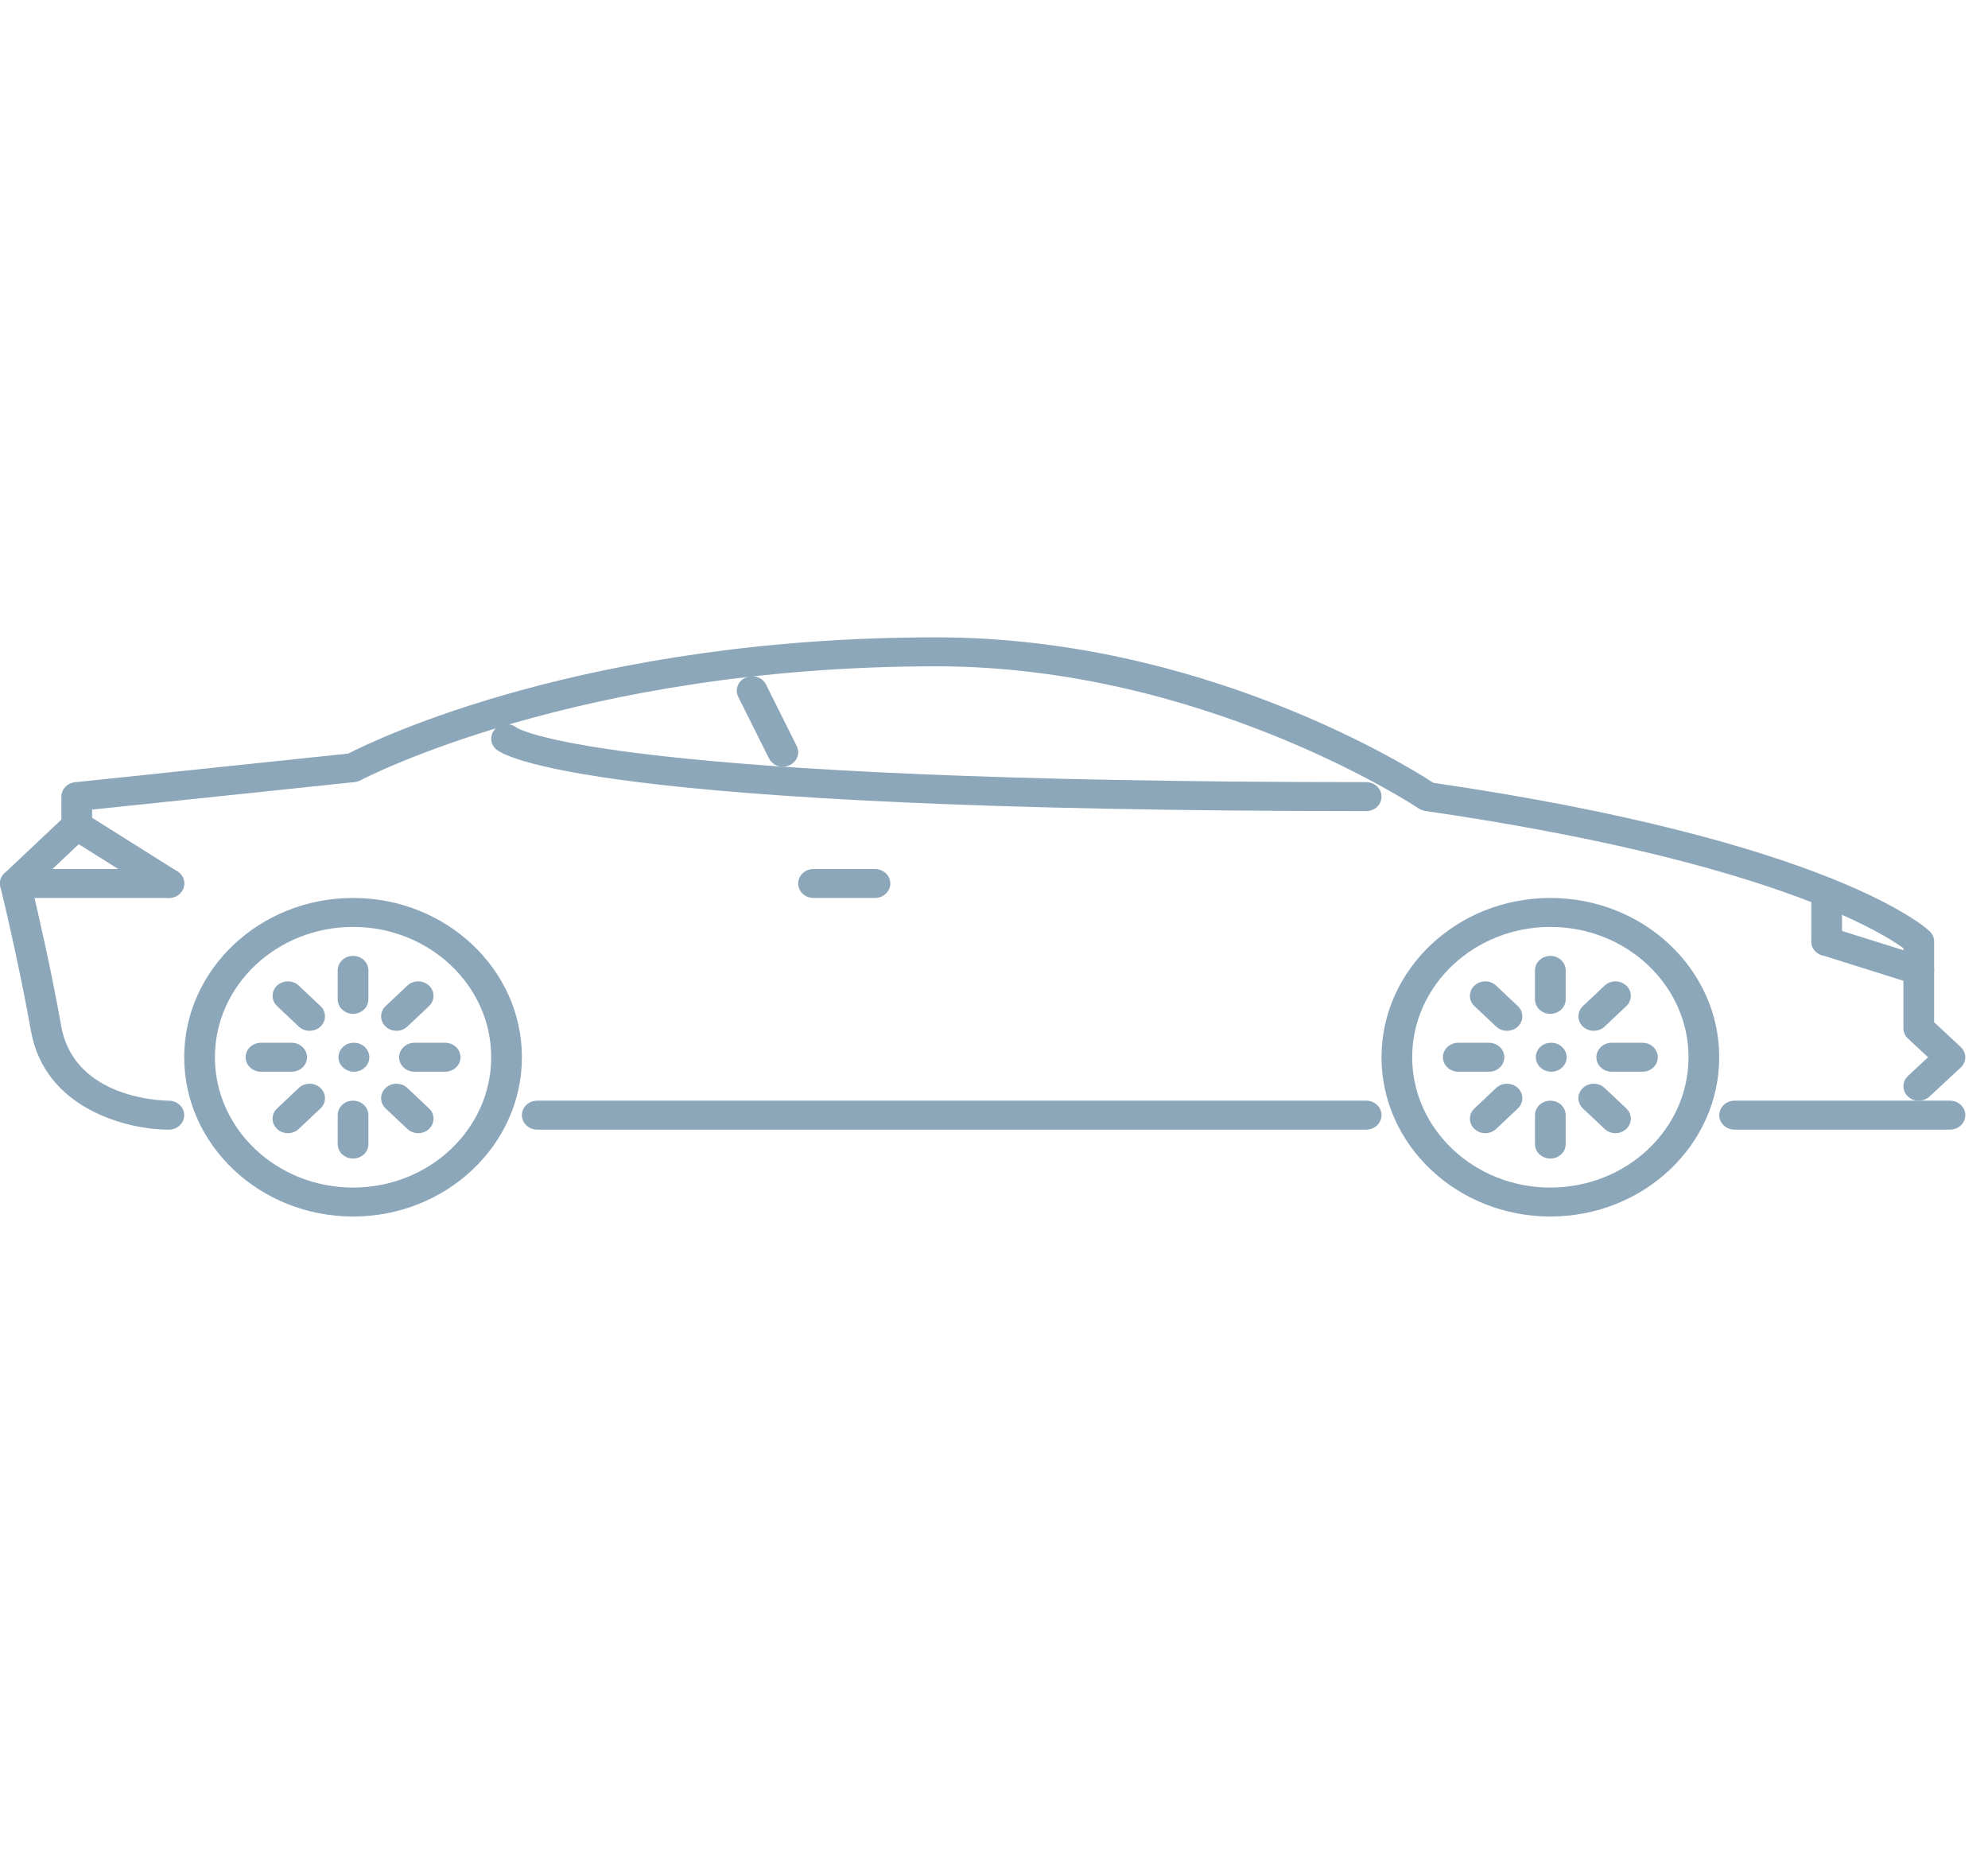 <svg width="70" height="66" viewBox="0 0 70 66" fill="none" xmlns="http://www.w3.org/2000/svg">
<g clip-path="url(#clip0)">
<path d="M69.039 36.871L68.103 36V33.154C68.103 33.019 68.046 32.889 67.944 32.793C67.807 32.664 64.435 29.61 50.473 27.569C49.475 26.921 42.249 22.445 32.97 22.445C20.65 22.445 13.242 26.036 12.263 26.539L2.643 27.548C2.369 27.576 2.162 27.795 2.162 28.055V28.863L0.158 30.754C0.026 30.878 -0.028 31.058 0.014 31.23C0.02 31.255 0.653 33.833 1.088 36.297C1.575 39.054 4.478 39.783 5.945 39.783C6.244 39.783 6.486 39.555 6.486 39.273C6.486 38.991 6.244 38.763 5.945 38.763C5.81 38.763 2.614 38.733 2.154 36.13C1.797 34.108 1.309 32.014 1.134 31.276L3.085 29.435C3.186 29.339 3.243 29.21 3.243 29.075V28.511L12.491 27.542C12.565 27.534 12.635 27.512 12.699 27.477C12.774 27.438 20.313 23.465 32.971 23.465C42.404 23.465 49.878 28.42 49.953 28.47C50.021 28.516 50.102 28.547 50.184 28.559C62.193 30.302 66.224 32.81 67.022 33.391V36.214C67.022 36.35 67.081 36.481 67.183 36.576L67.89 37.233L67.183 37.891C66.971 38.088 66.969 38.411 67.178 38.612C67.387 38.813 67.729 38.815 67.942 38.615L69.039 37.596C69.141 37.5 69.201 37.37 69.201 37.233C69.201 37.097 69.142 36.966 69.039 36.871Z" fill="#8CA6BA"/>
<path d="M6.246 30.688L3.003 28.648C2.752 28.492 2.418 28.555 2.253 28.79C2.087 29.025 2.154 29.341 2.403 29.497L5.646 31.537C5.738 31.595 5.842 31.622 5.945 31.622C6.12 31.622 6.291 31.543 6.396 31.395C6.561 31.161 6.494 30.845 6.246 30.688Z" fill="#8CA6BA"/>
<path d="M5.946 30.604H0.54C0.242 30.604 0 30.832 0 31.113C0 31.395 0.242 31.623 0.54 31.623H5.946C6.244 31.623 6.486 31.395 6.486 31.113C6.486 30.832 6.244 30.604 5.946 30.604Z" fill="#8CA6BA"/>
<path d="M28.054 26.273L26.973 24.108C26.845 23.853 26.522 23.742 26.254 23.864C25.983 23.984 25.868 24.288 25.995 24.542L27.076 26.707C27.168 26.892 27.362 27 27.565 27C27.642 27 27.721 26.985 27.795 26.951C28.065 26.831 28.181 26.528 28.054 26.273Z" fill="#8CA6BA"/>
<path d="M30.808 30.604H28.646C28.347 30.604 28.105 30.832 28.105 31.113C28.105 31.395 28.347 31.623 28.646 31.623H30.808C31.107 31.623 31.349 31.395 31.349 31.113C31.349 30.832 31.107 30.604 30.808 30.604Z" fill="#8CA6BA"/>
<path d="M12.464 36.723H12.453C12.155 36.723 11.918 36.951 11.918 37.233C11.918 37.515 12.165 37.742 12.464 37.742C12.762 37.742 13.004 37.515 13.004 37.233C13.004 36.951 12.762 36.723 12.464 36.723Z" fill="#8CA6BA"/>
<path d="M12.432 31.623C9.154 31.623 6.486 34.139 6.486 37.232C6.486 40.326 9.154 42.841 12.432 42.841C15.71 42.841 18.377 40.326 18.377 37.232C18.377 34.139 15.71 31.623 12.432 31.623ZM12.432 41.822C9.75 41.822 7.567 39.763 7.567 37.232C7.567 34.702 9.749 32.643 12.432 32.643C15.114 32.643 17.296 34.702 17.296 37.232C17.296 39.763 15.114 41.822 12.432 41.822Z" fill="#8CA6BA"/>
<path d="M12.431 33.664C12.132 33.664 11.891 33.892 11.891 34.174V35.194C11.891 35.476 12.132 35.704 12.431 35.704C12.73 35.704 12.972 35.476 12.972 35.194V34.174C12.972 33.892 12.73 33.664 12.431 33.664Z" fill="#8CA6BA"/>
<path d="M12.431 38.762C12.132 38.762 11.891 38.99 11.891 39.272V40.292C11.891 40.574 12.132 40.801 12.431 40.801C12.73 40.801 12.972 40.574 12.972 40.292V39.272C12.972 38.99 12.73 38.762 12.431 38.762Z" fill="#8CA6BA"/>
<path d="M10.27 36.723H9.189C8.89 36.723 8.648 36.951 8.648 37.233C8.648 37.515 8.89 37.742 9.189 37.742H10.27C10.569 37.742 10.81 37.515 10.81 37.233C10.81 36.951 10.569 36.723 10.27 36.723Z" fill="#8CA6BA"/>
<path d="M15.674 36.723H14.593C14.294 36.723 14.053 36.951 14.053 37.233C14.053 37.515 14.294 37.742 14.593 37.742H15.674C15.973 37.742 16.215 37.515 16.215 37.233C16.215 36.951 15.973 36.723 15.674 36.723Z" fill="#8CA6BA"/>
<path d="M11.284 35.431L10.52 34.71C10.309 34.511 9.967 34.511 9.756 34.71C9.545 34.909 9.545 35.232 9.756 35.431L10.52 36.152C10.626 36.252 10.764 36.301 10.902 36.301C11.041 36.301 11.179 36.252 11.284 36.152C11.496 35.953 11.496 35.63 11.284 35.431Z" fill="#8CA6BA"/>
<path d="M15.107 39.036L14.343 38.315C14.132 38.116 13.789 38.116 13.578 38.315C13.367 38.515 13.367 38.837 13.578 39.036L14.343 39.757C14.448 39.857 14.586 39.907 14.725 39.907C14.863 39.907 15.001 39.857 15.107 39.757C15.318 39.558 15.318 39.236 15.107 39.036Z" fill="#8CA6BA"/>
<path d="M11.284 38.315C11.073 38.116 10.731 38.116 10.52 38.315L9.756 39.036C9.545 39.236 9.545 39.558 9.756 39.757C9.862 39.857 10 39.907 10.138 39.907C10.276 39.907 10.415 39.857 10.52 39.757L11.284 39.036C11.496 38.837 11.496 38.515 11.284 38.315Z" fill="#8CA6BA"/>
<path d="M15.107 34.71C14.896 34.511 14.554 34.511 14.343 34.71L13.578 35.431C13.367 35.63 13.367 35.953 13.578 36.152C13.684 36.252 13.822 36.301 13.96 36.301C14.099 36.301 14.237 36.252 14.343 36.152L15.107 35.431C15.318 35.232 15.318 34.909 15.107 34.71Z" fill="#8CA6BA"/>
<path d="M54.624 36.723H54.613C54.315 36.723 54.078 36.951 54.078 37.233C54.078 37.515 54.325 37.742 54.624 37.742C54.923 37.742 55.164 37.515 55.164 37.233C55.164 36.951 54.923 36.723 54.624 36.723Z" fill="#8CA6BA"/>
<path d="M54.59 31.623C51.312 31.623 48.645 34.139 48.645 37.232C48.645 40.326 51.312 42.841 54.59 42.841C57.869 42.841 60.536 40.326 60.536 37.232C60.536 34.139 57.869 31.623 54.59 31.623ZM54.59 41.822C51.909 41.822 49.725 39.763 49.725 37.232C49.725 34.702 51.909 32.643 54.59 32.643C57.274 32.643 59.455 34.702 59.455 37.232C59.455 39.763 57.274 41.822 54.59 41.822Z" fill="#8CA6BA"/>
<path d="M54.589 33.664C54.292 33.664 54.049 33.892 54.049 34.174V35.194C54.049 35.476 54.292 35.704 54.589 35.704C54.889 35.704 55.13 35.476 55.13 35.194V34.174C55.13 33.892 54.889 33.664 54.589 33.664Z" fill="#8CA6BA"/>
<path d="M54.589 38.762C54.292 38.762 54.049 38.99 54.049 39.272V40.292C54.049 40.574 54.292 40.801 54.589 40.801C54.889 40.801 55.13 40.574 55.13 40.292V39.272C55.13 38.99 54.889 38.762 54.589 38.762Z" fill="#8CA6BA"/>
<path d="M52.428 36.723H51.347C51.05 36.723 50.807 36.951 50.807 37.233C50.807 37.515 51.05 37.742 51.347 37.742H52.428C52.728 37.742 52.969 37.515 52.969 37.233C52.969 36.951 52.728 36.723 52.428 36.723Z" fill="#8CA6BA"/>
<path d="M57.832 36.723H56.751C56.454 36.723 56.211 36.951 56.211 37.233C56.211 37.515 56.454 37.742 56.751 37.742H57.832C58.132 37.742 58.373 37.515 58.373 37.233C58.373 36.951 58.132 36.723 57.832 36.723Z" fill="#8CA6BA"/>
<path d="M53.445 35.431L52.681 34.71C52.469 34.511 52.127 34.511 51.916 34.71C51.705 34.909 51.705 35.232 51.916 35.431L52.681 36.152C52.786 36.252 52.925 36.301 53.063 36.301C53.202 36.301 53.339 36.252 53.445 36.152C53.656 35.953 53.656 35.63 53.445 35.431Z" fill="#8CA6BA"/>
<path d="M57.265 39.036L56.501 38.315C56.29 38.116 55.948 38.116 55.736 38.315C55.525 38.515 55.525 38.837 55.736 39.036L56.501 39.757C56.606 39.857 56.746 39.907 56.883 39.907C57.022 39.907 57.16 39.857 57.265 39.757C57.476 39.558 57.476 39.236 57.265 39.036Z" fill="#8CA6BA"/>
<path d="M53.445 38.315C53.234 38.116 52.892 38.116 52.681 38.315L51.916 39.036C51.705 39.236 51.705 39.558 51.916 39.757C52.022 39.857 52.161 39.907 52.298 39.907C52.438 39.907 52.575 39.857 52.681 39.757L53.445 39.036C53.656 38.837 53.656 38.515 53.445 38.315Z" fill="#8CA6BA"/>
<path d="M57.265 34.71C57.054 34.511 56.712 34.511 56.501 34.71L55.736 35.431C55.525 35.63 55.525 35.953 55.736 36.152C55.842 36.252 55.981 36.301 56.119 36.301C56.258 36.301 56.395 36.252 56.501 36.152L57.265 35.431C57.476 35.232 57.476 34.909 57.265 34.71Z" fill="#8CA6BA"/>
<path d="M48.105 27.544C21.739 27.544 18.379 25.744 18.184 25.623C17.972 25.454 17.655 25.465 17.455 25.654C17.244 25.853 17.244 26.175 17.455 26.375C17.693 26.599 20.57 28.564 48.105 28.564C48.405 28.564 48.646 28.336 48.645 28.054C48.645 27.772 48.405 27.544 48.105 27.544Z" fill="#8CA6BA"/>
<path d="M48.104 38.762H18.917C18.619 38.762 18.377 38.99 18.377 39.272C18.377 39.554 18.619 39.782 18.917 39.782H48.104C48.404 39.782 48.645 39.554 48.645 39.272C48.645 38.99 48.404 38.762 48.104 38.762Z" fill="#8CA6BA"/>
<path d="M68.662 38.762H61.078C60.78 38.762 60.537 38.99 60.537 39.272C60.537 39.554 60.78 39.782 61.078 39.782H68.662C68.959 39.782 69.202 39.554 69.202 39.272C69.202 38.99 68.959 38.762 68.662 38.762Z" fill="#8CA6BA"/>
<path d="M67.733 33.688L64.49 32.669C64.205 32.58 63.901 32.724 63.807 32.991C63.713 33.258 63.865 33.547 64.148 33.636L67.391 34.656C67.448 34.674 67.506 34.682 67.562 34.682C67.789 34.682 67.999 34.547 68.075 34.334C68.17 34.067 68.016 33.778 67.733 33.688Z" fill="#8CA6BA"/>
<path d="M64.32 30.914C64.022 30.914 63.779 31.142 63.779 31.424V33.154C63.779 33.436 64.022 33.664 64.32 33.664C64.62 33.664 64.86 33.436 64.86 33.154V31.424C64.86 31.142 64.62 30.914 64.32 30.914Z" fill="#8CA6BA"/>
</g>
<defs>
<clipPath id="clip0">
<rect width="69.201" height="65.286" fill="white"/>
</clipPath>
</defs>
</svg>
